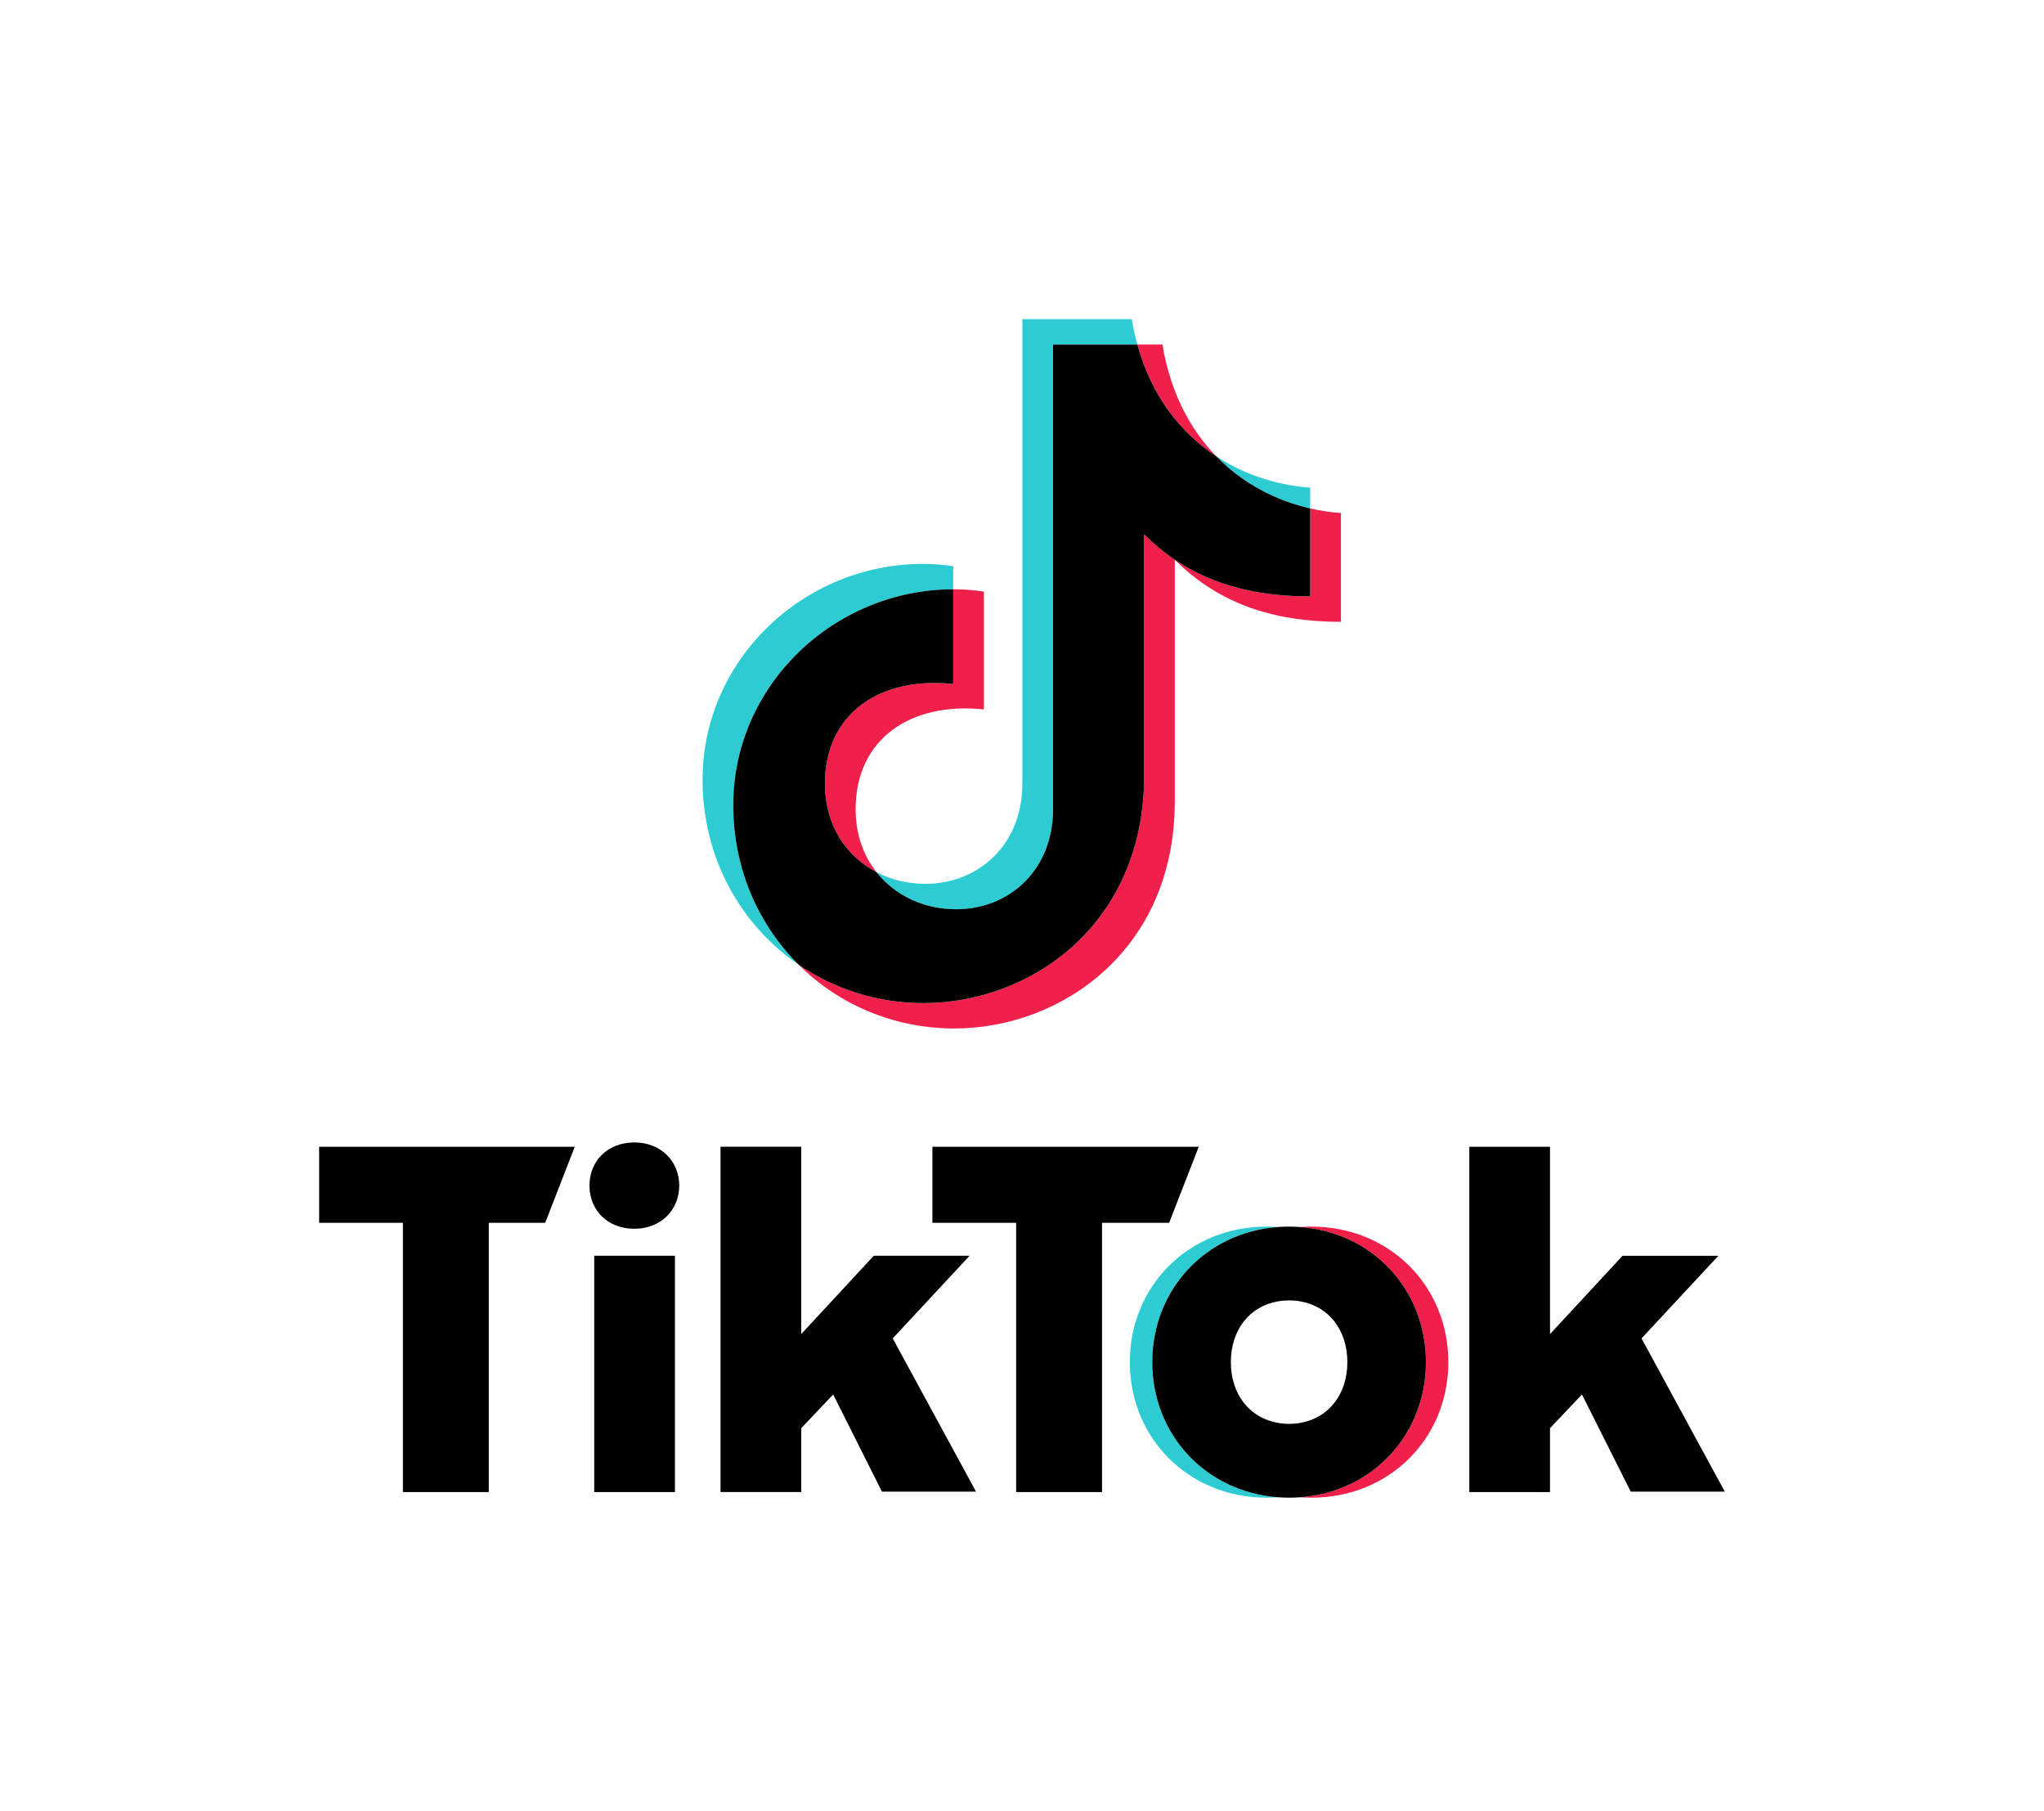 <?xml version="1.0" encoding="UTF-8"?><svg id="Layer_1" xmlns="http://www.w3.org/2000/svg" viewBox="0 0 868.93 769.97"><defs><style>.cls-1{fill:#f1204a;}.cls-2{fill:#2dccd3;}</style></defs><g id="Secondary_Logo"><path id="_Path_" class="cls-2" d="m543.25,521.62c-1.57-.11-3.16-.18-4.76-.18-33.04,0-58.18,25.13-58.18,57.61s25.13,57.63,58.18,57.63c1.6,0,3.19-.06,4.76-.18-30.66-2.28-53.41-26.54-53.41-57.45s22.75-55.15,53.41-57.43Zm-138.04-271.11v-9.79c-4.53-.75-9.05-1-12.8-1-51.02,0-93.74,40.94-93.74,91.72,0,33.33,16.22,61.83,40.88,78.69-17.18-17.04-27.83-40.9-27.83-67.91,0-50.69,42.59-91.61,93.5-91.72Zm75.9-114.82h-46.49v197.51c0,25.88-18.6,42.52-41.21,42.52-7.5,0-14.62-1.75-20.82-4.99,7.86,10.03,20.26,15.8,33.87,15.8,22.61,0,41.21-16.64,41.21-42.54v-197.51h35.84c-.98-3.44-1.78-7.04-2.4-10.79Zm35.91,58.25c11.41,11.76,25.63,18.93,39.97,22.19v-8.83c-13.47-.95-27.56-5.19-39.97-13.36Z"/><path id="_Path_-2" class="cls-1" d="m557.55,521.44c-1.6,0-3.19.06-4.76.18,30.64,2.28,53.4,26.54,53.4,57.43s-22.75,55.16-53.4,57.45c1.57.11,3.16.18,4.76.18,33.03,0,58.16-25.15,58.16-57.63s-25.13-57.61-58.16-57.61Zm-40.53-327.5c-11.03-11.34-19.44-26.96-22.86-47.47h-10.65c6.08,22.17,18.6,37.64,33.51,47.47Zm53.02,24.15c-4.31-.29-8.7-.93-13.05-1.95v37.39c-20.71,0-40.3-3.95-57.57-15.58,20.11,20.11,44.5,26.39,70.62,26.39v-46.25Zm-197.45,152.64c-5.55-7.01-8.85-16.09-8.85-26.74,0-29.89,23.37-45.69,54.53-42.41v-50.07c-4.53-.75-9.05-1-12.83-1h-.22v40.26c-31.16-3.26-54.53,12.52-54.53,42.43,0,17.49,8.94,30.76,21.9,37.53Zm113.78-40.79c0,63.07-48.25,96.49-93.72,96.49-19.68,0-37.97-5.95-53.11-16.29,17,16.87,40.39,27.07,66.16,27.07,45.47,0,93.72-33.42,93.72-96.49v-102.77c-4.53-3.06-8.88-6.64-13.05-10.81v102.79Z"/><path id="_Path_-3" d="m412.19,533.83h-40.74l-30.84,33.3v-79.64h-34.31v146.79h34.31v-27.16l13.58-14.31,20.73,41.29h40l-35.41-65.14,32.68-35.13Zm-276.51-14h35.6v114.46h36.51v-114.46h23.98l12.57-32.33h-108.67v32.33Zm116.93,114.46h34.31v-100.46h-34.31v100.46Zm17.06-148.63c-11.19,0-19.08,7.71-19.08,18.35s7.89,18.35,19.08,18.35,19.08-7.89,19.08-18.35-7.89-18.35-19.08-18.35Zm428.16,83.31l32.68-35.13h-40.74l-30.84,33.3v-79.64h-34.31v146.79h34.31v-27.16l13.58-14.31,20.73,41.29h40l-35.41-65.14Zm-188.23-81.47h-113.22v32.33h35.6v114.46h36.51v-114.46h28.53l12.58-32.33Zm43.18,34.12c-1.57-.11-3.16-.18-4.76-.18s-3.19.06-4.76.18c-30.66,2.28-53.41,26.53-53.41,57.43s22.75,55.16,53.41,57.45c1.57.11,3.16.18,4.76.18s3.19-.06,4.76-.18c30.64-2.28,53.4-26.56,53.4-57.45s-22.75-55.15-53.4-57.43Zm0,83.26c-1.52.28-3.11.41-4.76.41s-3.24-.13-4.76-.41c-12.06-2.09-20.01-12.15-20.01-25.83s7.96-23.74,20.01-25.83c1.52-.28,3.11-.41,4.76-.41s3.24.13,4.76.41c12.04,2.09,20,12.15,20,25.83s-7.96,23.74-20,25.83Zm-160.13-178.46c45.47,0,93.72-33.42,93.72-96.49v-102.79c4.17,4.17,8.52,7.75,13.05,10.81,17.27,11.63,36.86,15.58,57.57,15.58v-37.39c-14.34-3.26-28.56-10.43-39.97-22.19-14.91-9.83-27.43-25.3-33.51-47.47h-35.84v197.51c0,25.9-18.6,42.54-41.21,42.54-13.6,0-26.01-5.77-33.87-15.8-12.96-6.77-21.9-20.04-21.9-37.53,0-29.92,23.37-45.69,54.53-42.43v-40.26c-50.91.11-93.5,41.03-93.5,91.72,0,27.01,10.65,50.86,27.83,67.91,15.14,10.34,33.42,16.29,53.11,16.29Z"/></g></svg>